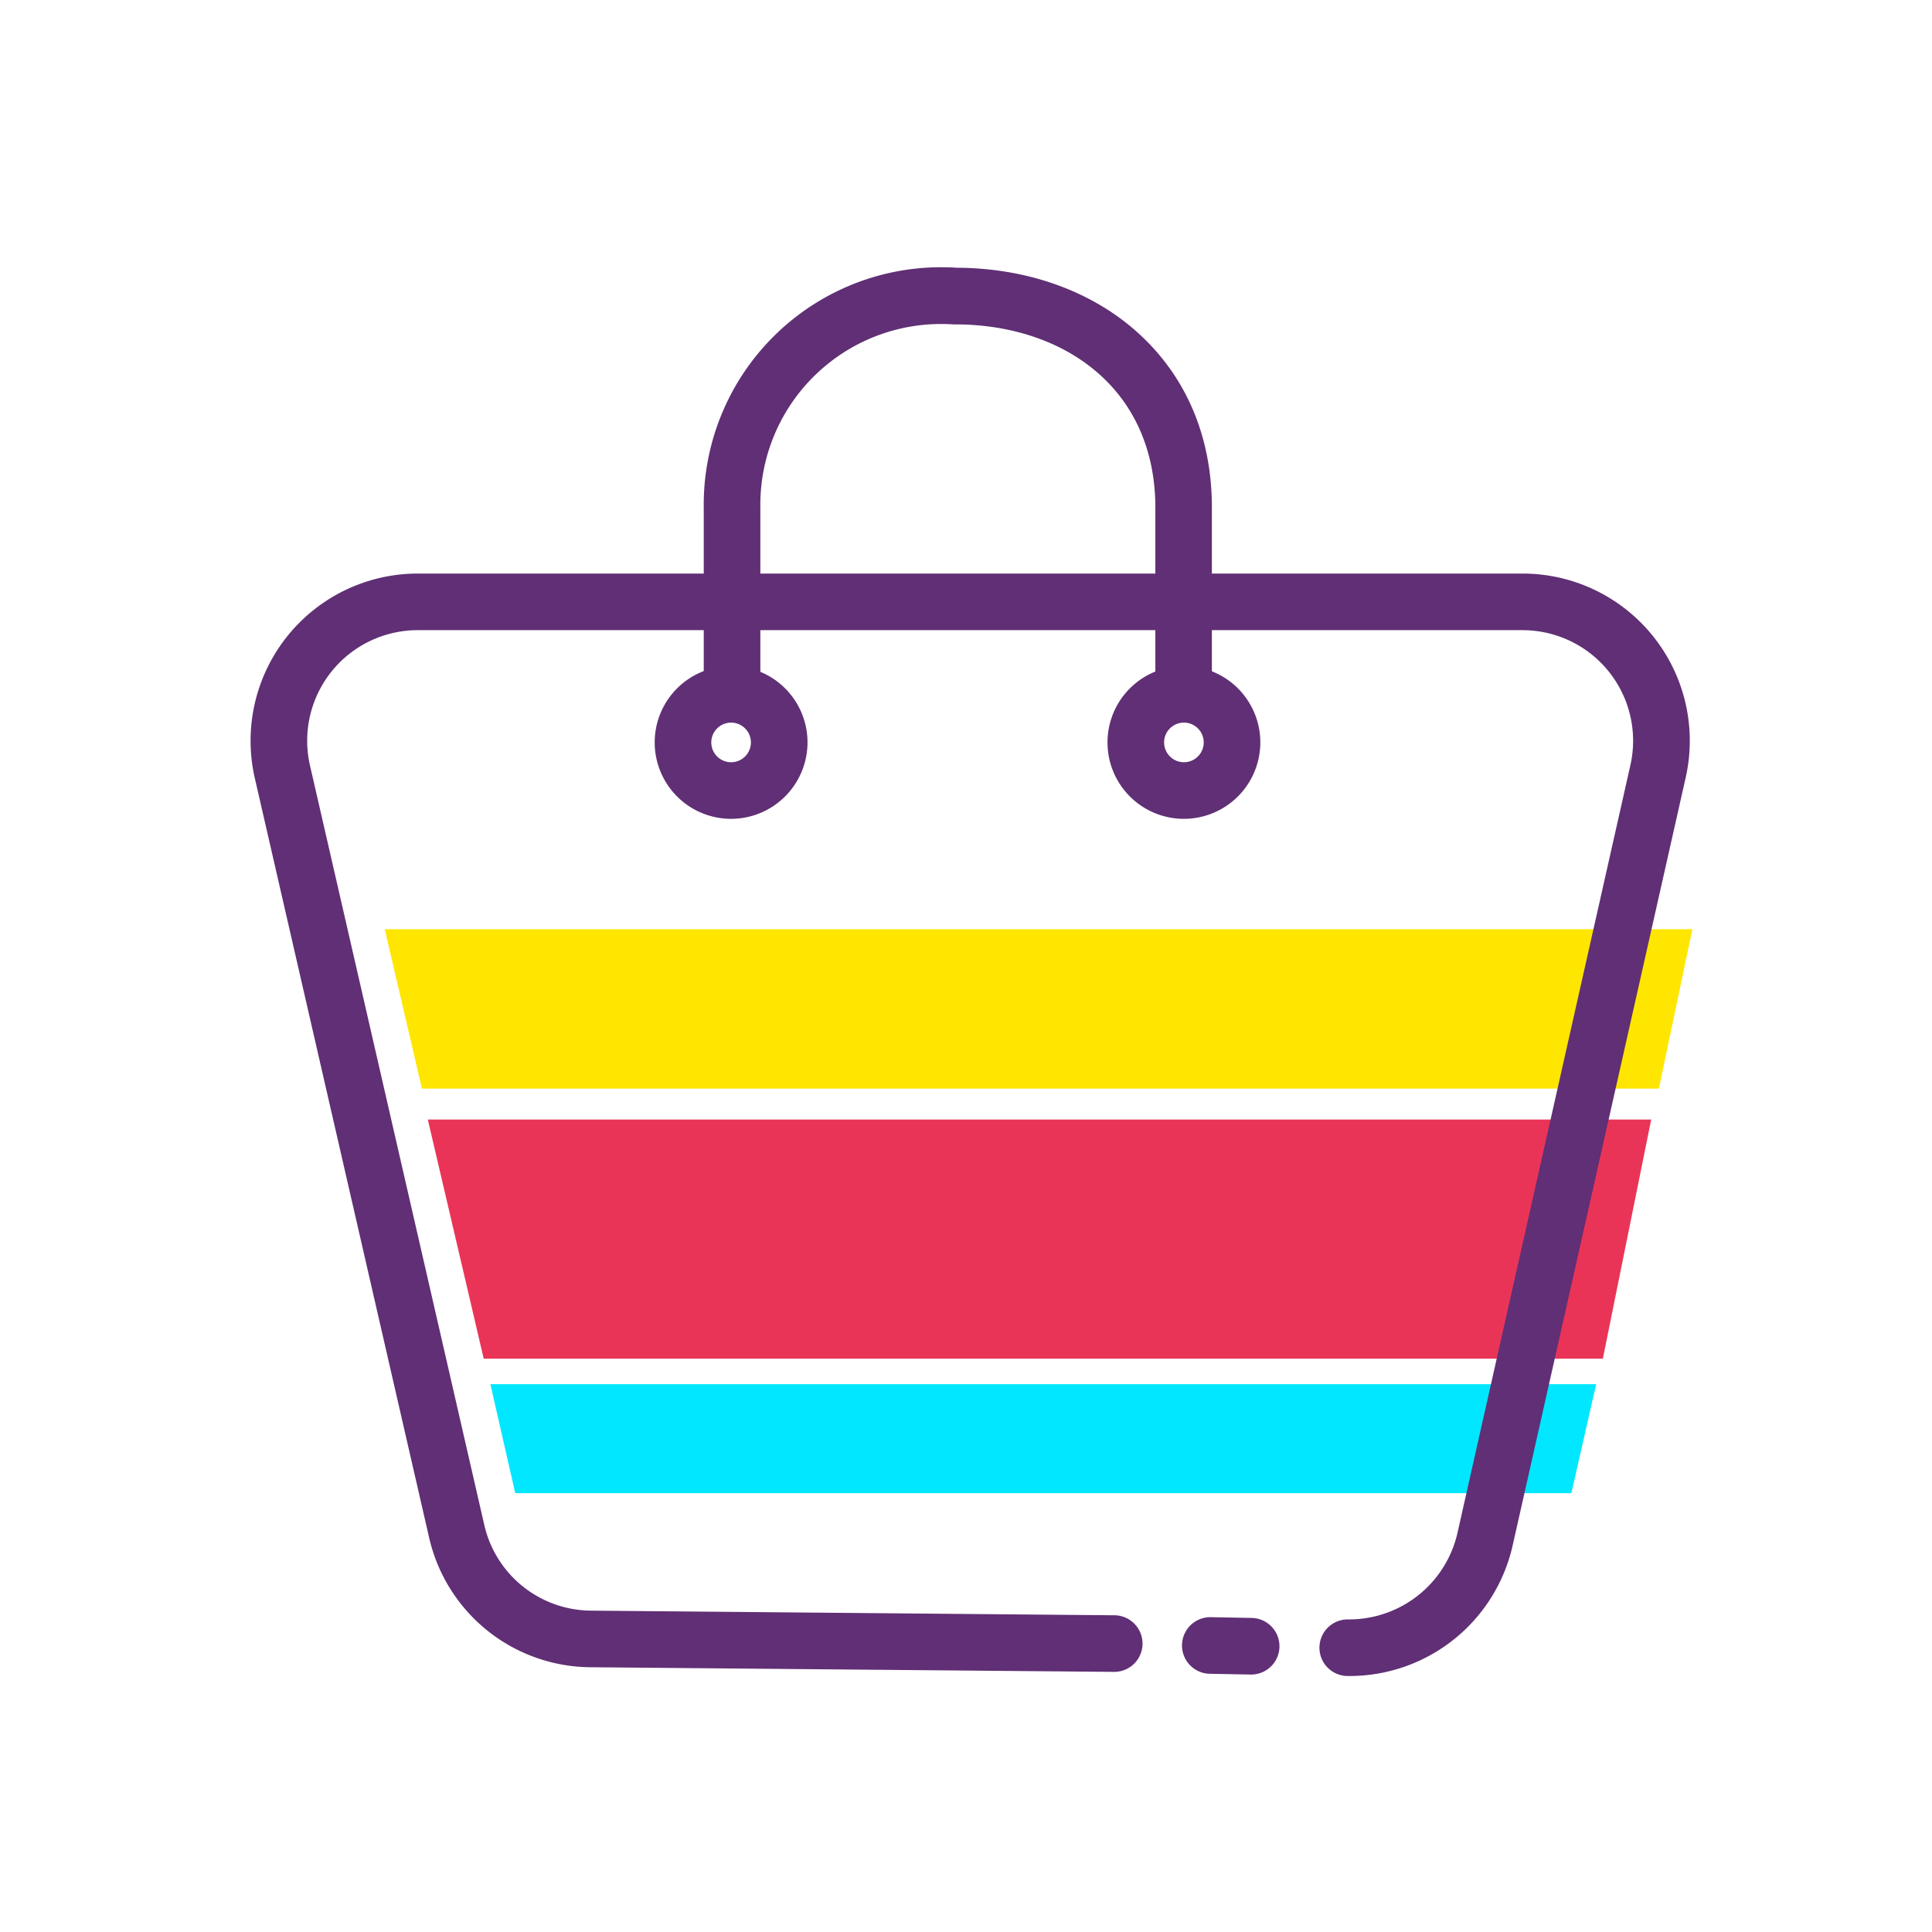 <svg class="svg-icon" style="width: 1em; height: 1em;vertical-align: middle;fill: currentColor;overflow: hidden;" viewBox="0 0 1024 1024" version="1.1" xmlns="http://www.w3.org/2000/svg"><path d="M273.09 791.4h559.77L846 733.66H259.92z" fill="#00E7FF" /><path d="M223.62 577h655.63L897 492.5H203.93z" fill="#FFE600" /><path d="M256.38 720.13h593.17l25.62-126.75H226.75z" fill="#EA3457" /><path d="M627.36 382.52a15 15 0 0 1-15-15V269c0-29.15-10.46-53.76-30.26-71.15-19-16.71-45.92-25.91-75.75-25.91h-1c-2.6-0.17-5.24-0.24-7.84-0.21A95.81 95.81 0 0 0 403 268.76v98.76a15 15 0 0 1-30 0v-98.46a125.84 125.84 0 0 1 124.09-127.41c3.24 0 6.52 0 9.77 0.25 36.92 0.11 70.66 11.95 95 33.37 26.47 23.26 40.46 55.66 40.46 93.69v98.56a15 15 0 0 1-14.96 15z" fill="#602F75" /><path d="M663 887.54h-0.28l-21.5-0.4a15 15 0 1 1 0.55-30l21.51 0.4a15 15 0 0 1-0.28 30z" fill="#602F75" /><path d="M715.25 888.32h-1a15 15 0 0 1 0.17-30h0.85a58.92 58.92 0 0 0 57.2-45.75l91.68-407.06A58.63 58.63 0 0 0 807 334H221.44a58.62 58.62 0 0 0-57.14 71.74l92.36 402.42a58.45 58.45 0 0 0 56.46 45.51l277.51 2.46a15 15 0 0 1-0.13 30h-0.13l-277.56-2.46a88.38 88.38 0 0 1-85.39-68.8l-92.36-402.42A88.62 88.62 0 0 1 221.44 304H807a88.63 88.63 0 0 1 86.46 108.1l-91.73 407.06a88.65 88.65 0 0 1-86.48 69.16z" fill="#602F75" /><path d="M387.5 434a40.5 40.5 0 1 1 40.5-40.5 40.55 40.55 0 0 1-40.5 40.5z m0-51a10.5 10.5 0 1 0 10.5 10.5 10.51 10.51 0 0 0-10.5-10.5zM627.5 434a40.5 40.5 0 1 1 40.5-40.5 40.55 40.55 0 0 1-40.5 40.5z m0-51a10.5 10.5 0 1 0 10.5 10.5 10.51 10.51 0 0 0-10.5-10.5z" fill="#602F75" /></svg>